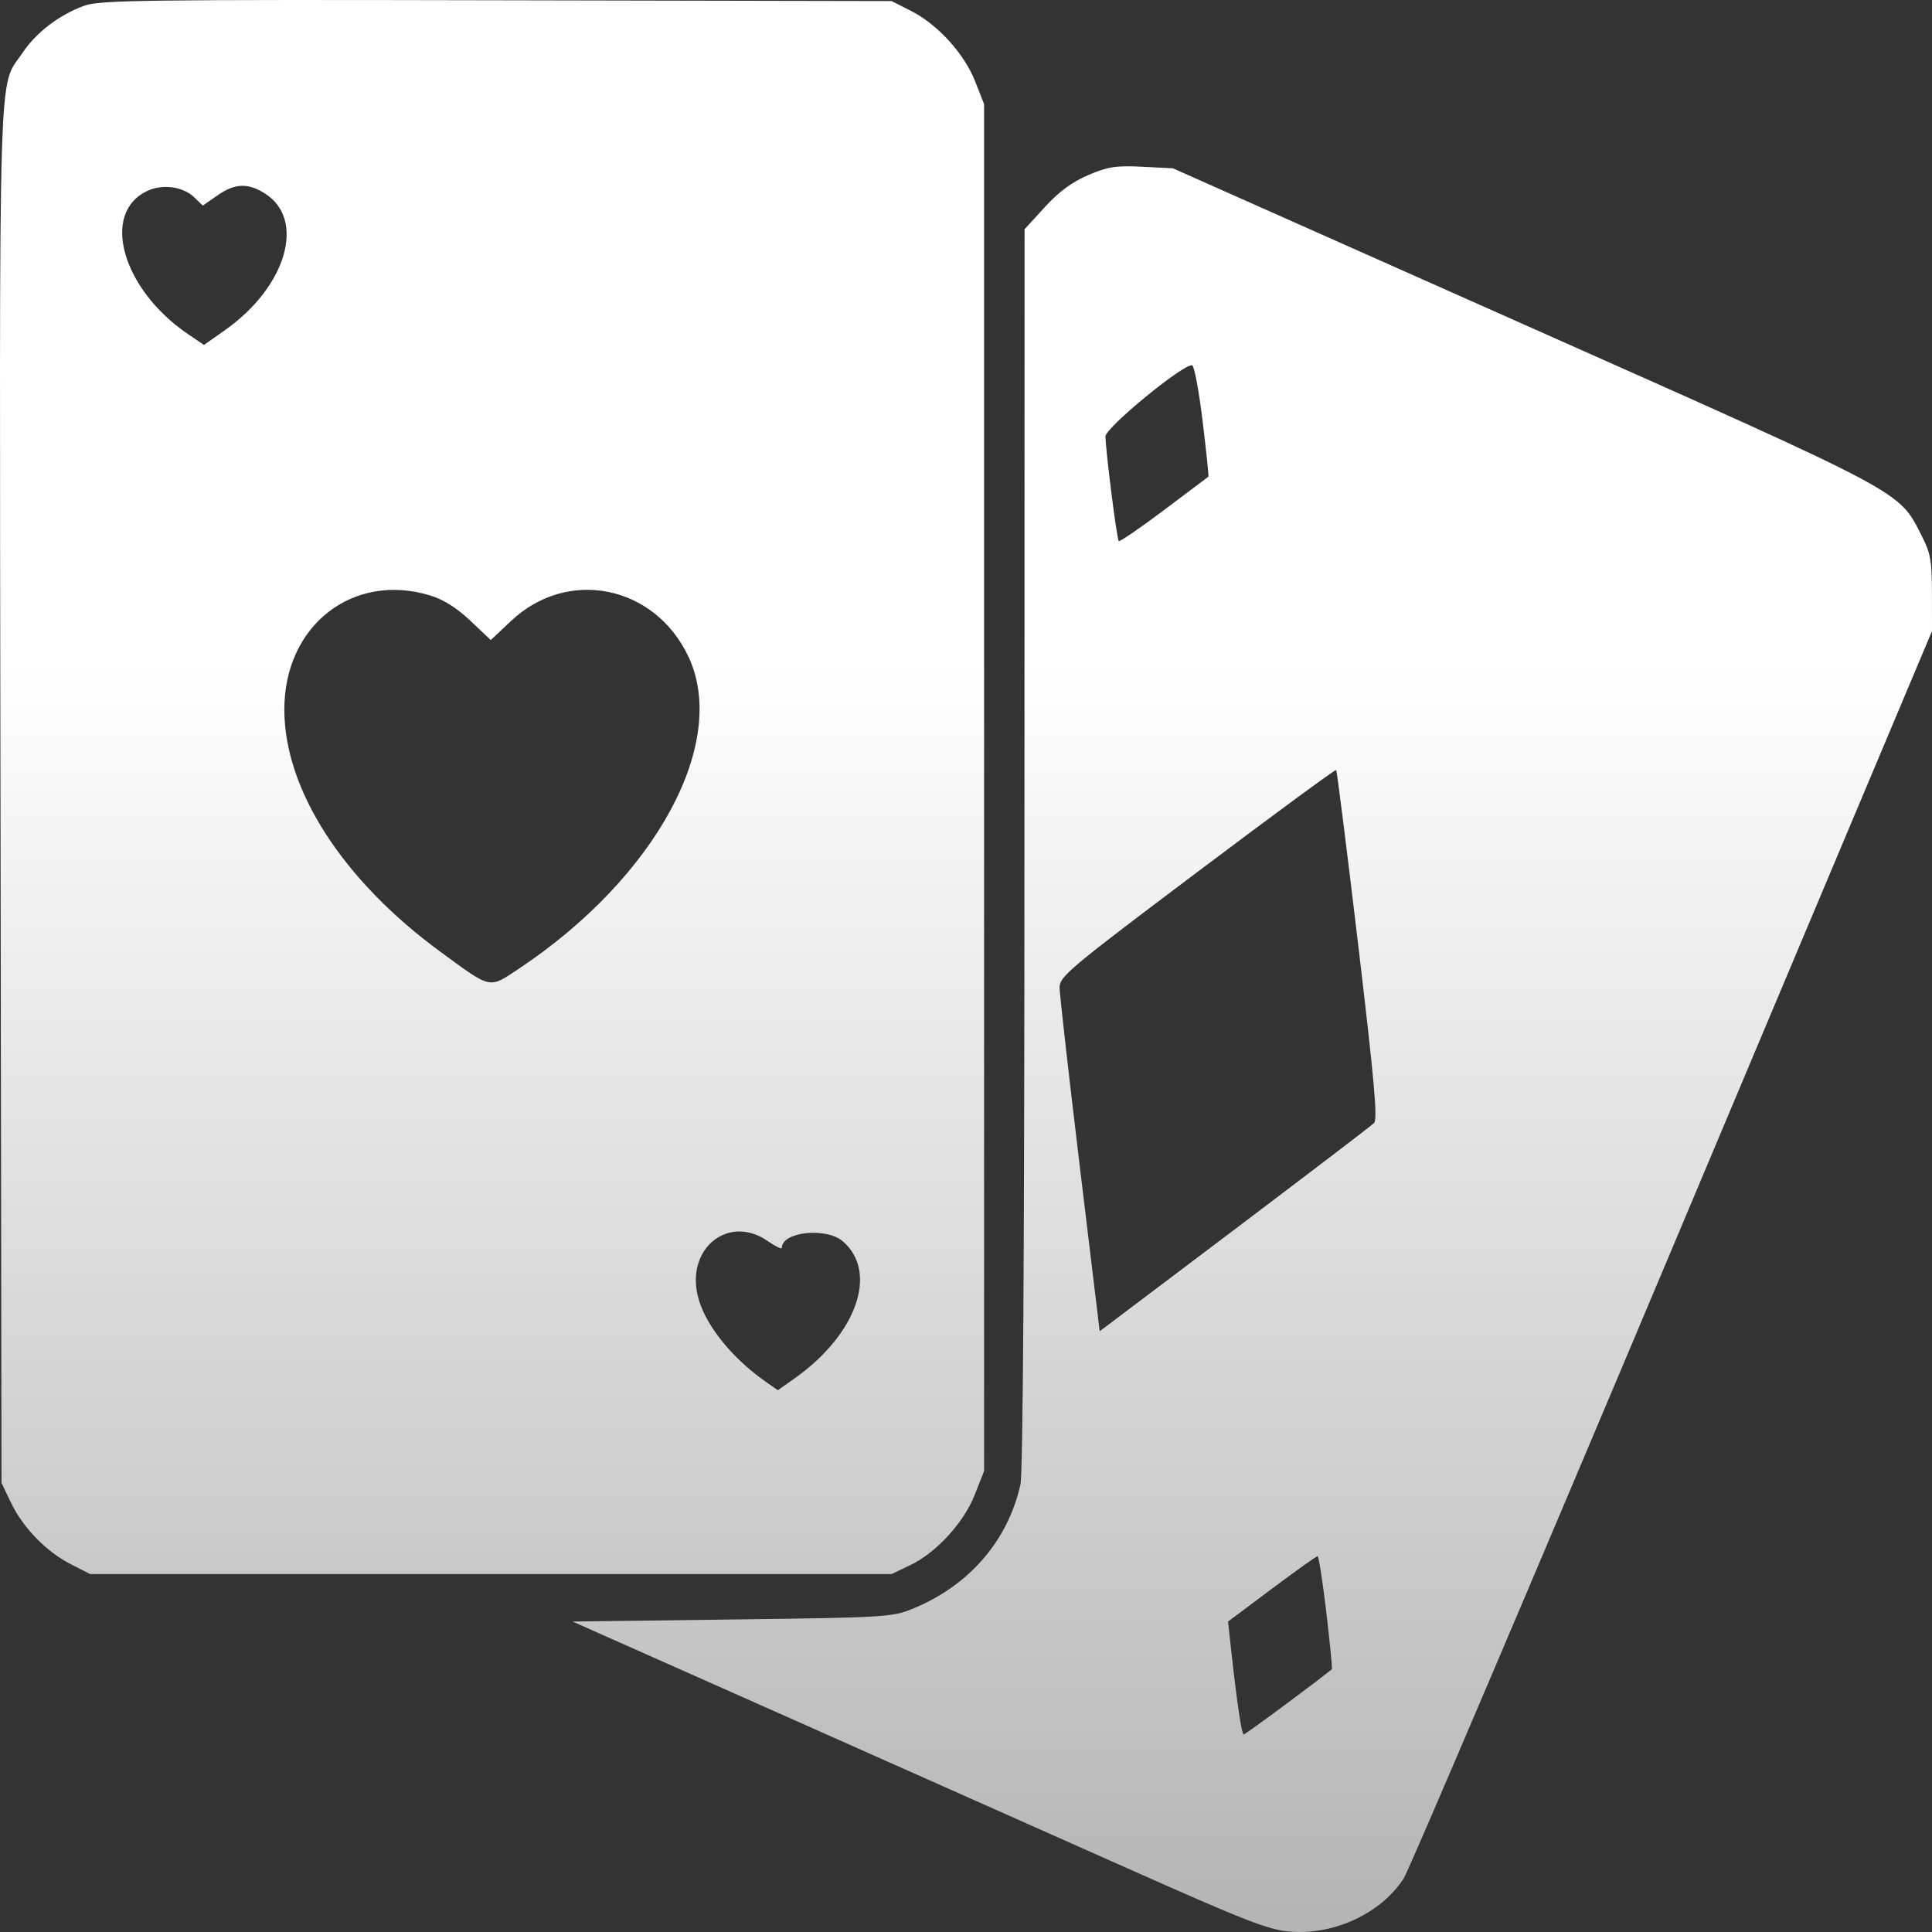 <svg width="36" height="36" viewBox="0 0 36 36" fill="none" xmlns="http://www.w3.org/2000/svg">
<rect x="0" y="0" width="36" height="36" fill="#333333" stroke="none"/>
<path fill-rule="evenodd" clip-rule="evenodd" d="M1.572 0.106C1.106 0.275 0.675 0.603 0.42 0.985C-0.04 1.672 -0.011 0.701 0.009 14.786L0.028 27.632L0.204 27.999C0.428 28.467 0.862 28.913 1.32 29.147L1.679 29.33H9.147H16.614L16.954 29.168C17.444 28.935 17.959 28.374 18.165 27.849L18.337 27.41V14.675V1.94L18.17 1.515C17.967 0.998 17.469 0.452 16.973 0.202L16.614 0.02L9.254 0.005C2.701 -0.009 1.859 0.002 1.572 0.106ZM20.276 3.263C19.973 3.393 19.733 3.571 19.468 3.86L19.091 4.272L19.089 15.804C19.088 23.427 19.062 27.448 19.014 27.665C18.779 28.711 18.059 29.543 17.016 29.973C16.628 30.133 16.511 30.14 13.641 30.177L10.669 30.215L14.395 31.871C16.445 32.782 19.349 34.074 20.85 34.743C23.258 35.816 23.635 35.963 24.055 35.994C24.877 36.055 25.745 35.644 26.159 34.996C26.256 34.843 28.51 29.553 31.168 23.239L36 11.759L35.999 11.057C35.998 10.444 35.974 10.31 35.809 9.986C35.373 9.132 35.578 9.241 28.389 6.043L21.855 3.136L21.281 3.107C20.792 3.083 20.642 3.106 20.276 3.263ZM3.619 3.676L3.779 3.831L4.05 3.642C4.375 3.415 4.616 3.404 4.933 3.603C5.703 4.086 5.342 5.337 4.2 6.146L3.801 6.428L3.502 6.225C2.273 5.388 1.87 3.963 2.748 3.556C3.032 3.424 3.413 3.477 3.619 3.676ZM22.409 7.848C22.477 8.411 22.526 8.876 22.517 8.882C22.509 8.888 22.137 9.168 21.69 9.504C21.244 9.84 20.864 10.1 20.846 10.082C20.81 10.044 20.6 8.386 20.599 8.131C20.599 7.968 22.061 6.768 22.214 6.807C22.253 6.816 22.341 7.285 22.409 7.848ZM8.018 11.096C8.265 11.172 8.512 11.327 8.766 11.568L9.145 11.926L9.528 11.566C10.578 10.579 12.192 10.902 12.823 12.225C13.589 13.829 12.224 16.349 9.669 18.05C9.105 18.425 9.167 18.438 8.213 17.74C6.389 16.406 5.3 14.718 5.298 13.223C5.296 11.655 6.574 10.656 8.018 11.096ZM25.308 17.606C25.609 20.139 25.673 20.858 25.604 20.926C25.556 20.974 24.386 21.866 23.004 22.91L20.491 24.806L20.118 21.715C19.913 20.015 19.744 18.525 19.744 18.403C19.742 18.197 19.917 18.05 22.307 16.252C23.717 15.19 24.883 14.333 24.898 14.347C24.912 14.361 25.097 15.828 25.308 17.606ZM14.306 23.126C14.45 23.226 14.568 23.283 14.568 23.253C14.568 22.951 15.396 22.863 15.706 23.131C16.371 23.706 15.963 24.866 14.807 25.684L14.494 25.905L14.261 25.742C13.609 25.283 13.11 24.645 12.996 24.124C12.801 23.233 13.594 22.629 14.306 23.126ZM24.714 30.042C24.781 30.617 24.828 31.094 24.818 31.103C24.539 31.333 23.207 32.319 23.175 32.319C23.135 32.319 23.045 31.706 22.927 30.622L22.883 30.215L23.697 29.606C24.145 29.271 24.529 28.997 24.551 28.997C24.573 28.997 24.646 29.468 24.714 30.042Z" fill="url(#paint0_linear_149_2482)"/>
<defs>
<linearGradient id="paint0_linear_149_2482" x1="18" y1="12.286" x2="18" y2="76.857" gradientUnits="userSpaceOnUse">
<stop stop-color="white"/>
<stop offset="1" stop-color="white" stop-opacity="0"/>
</linearGradient>
</defs>
</svg>

